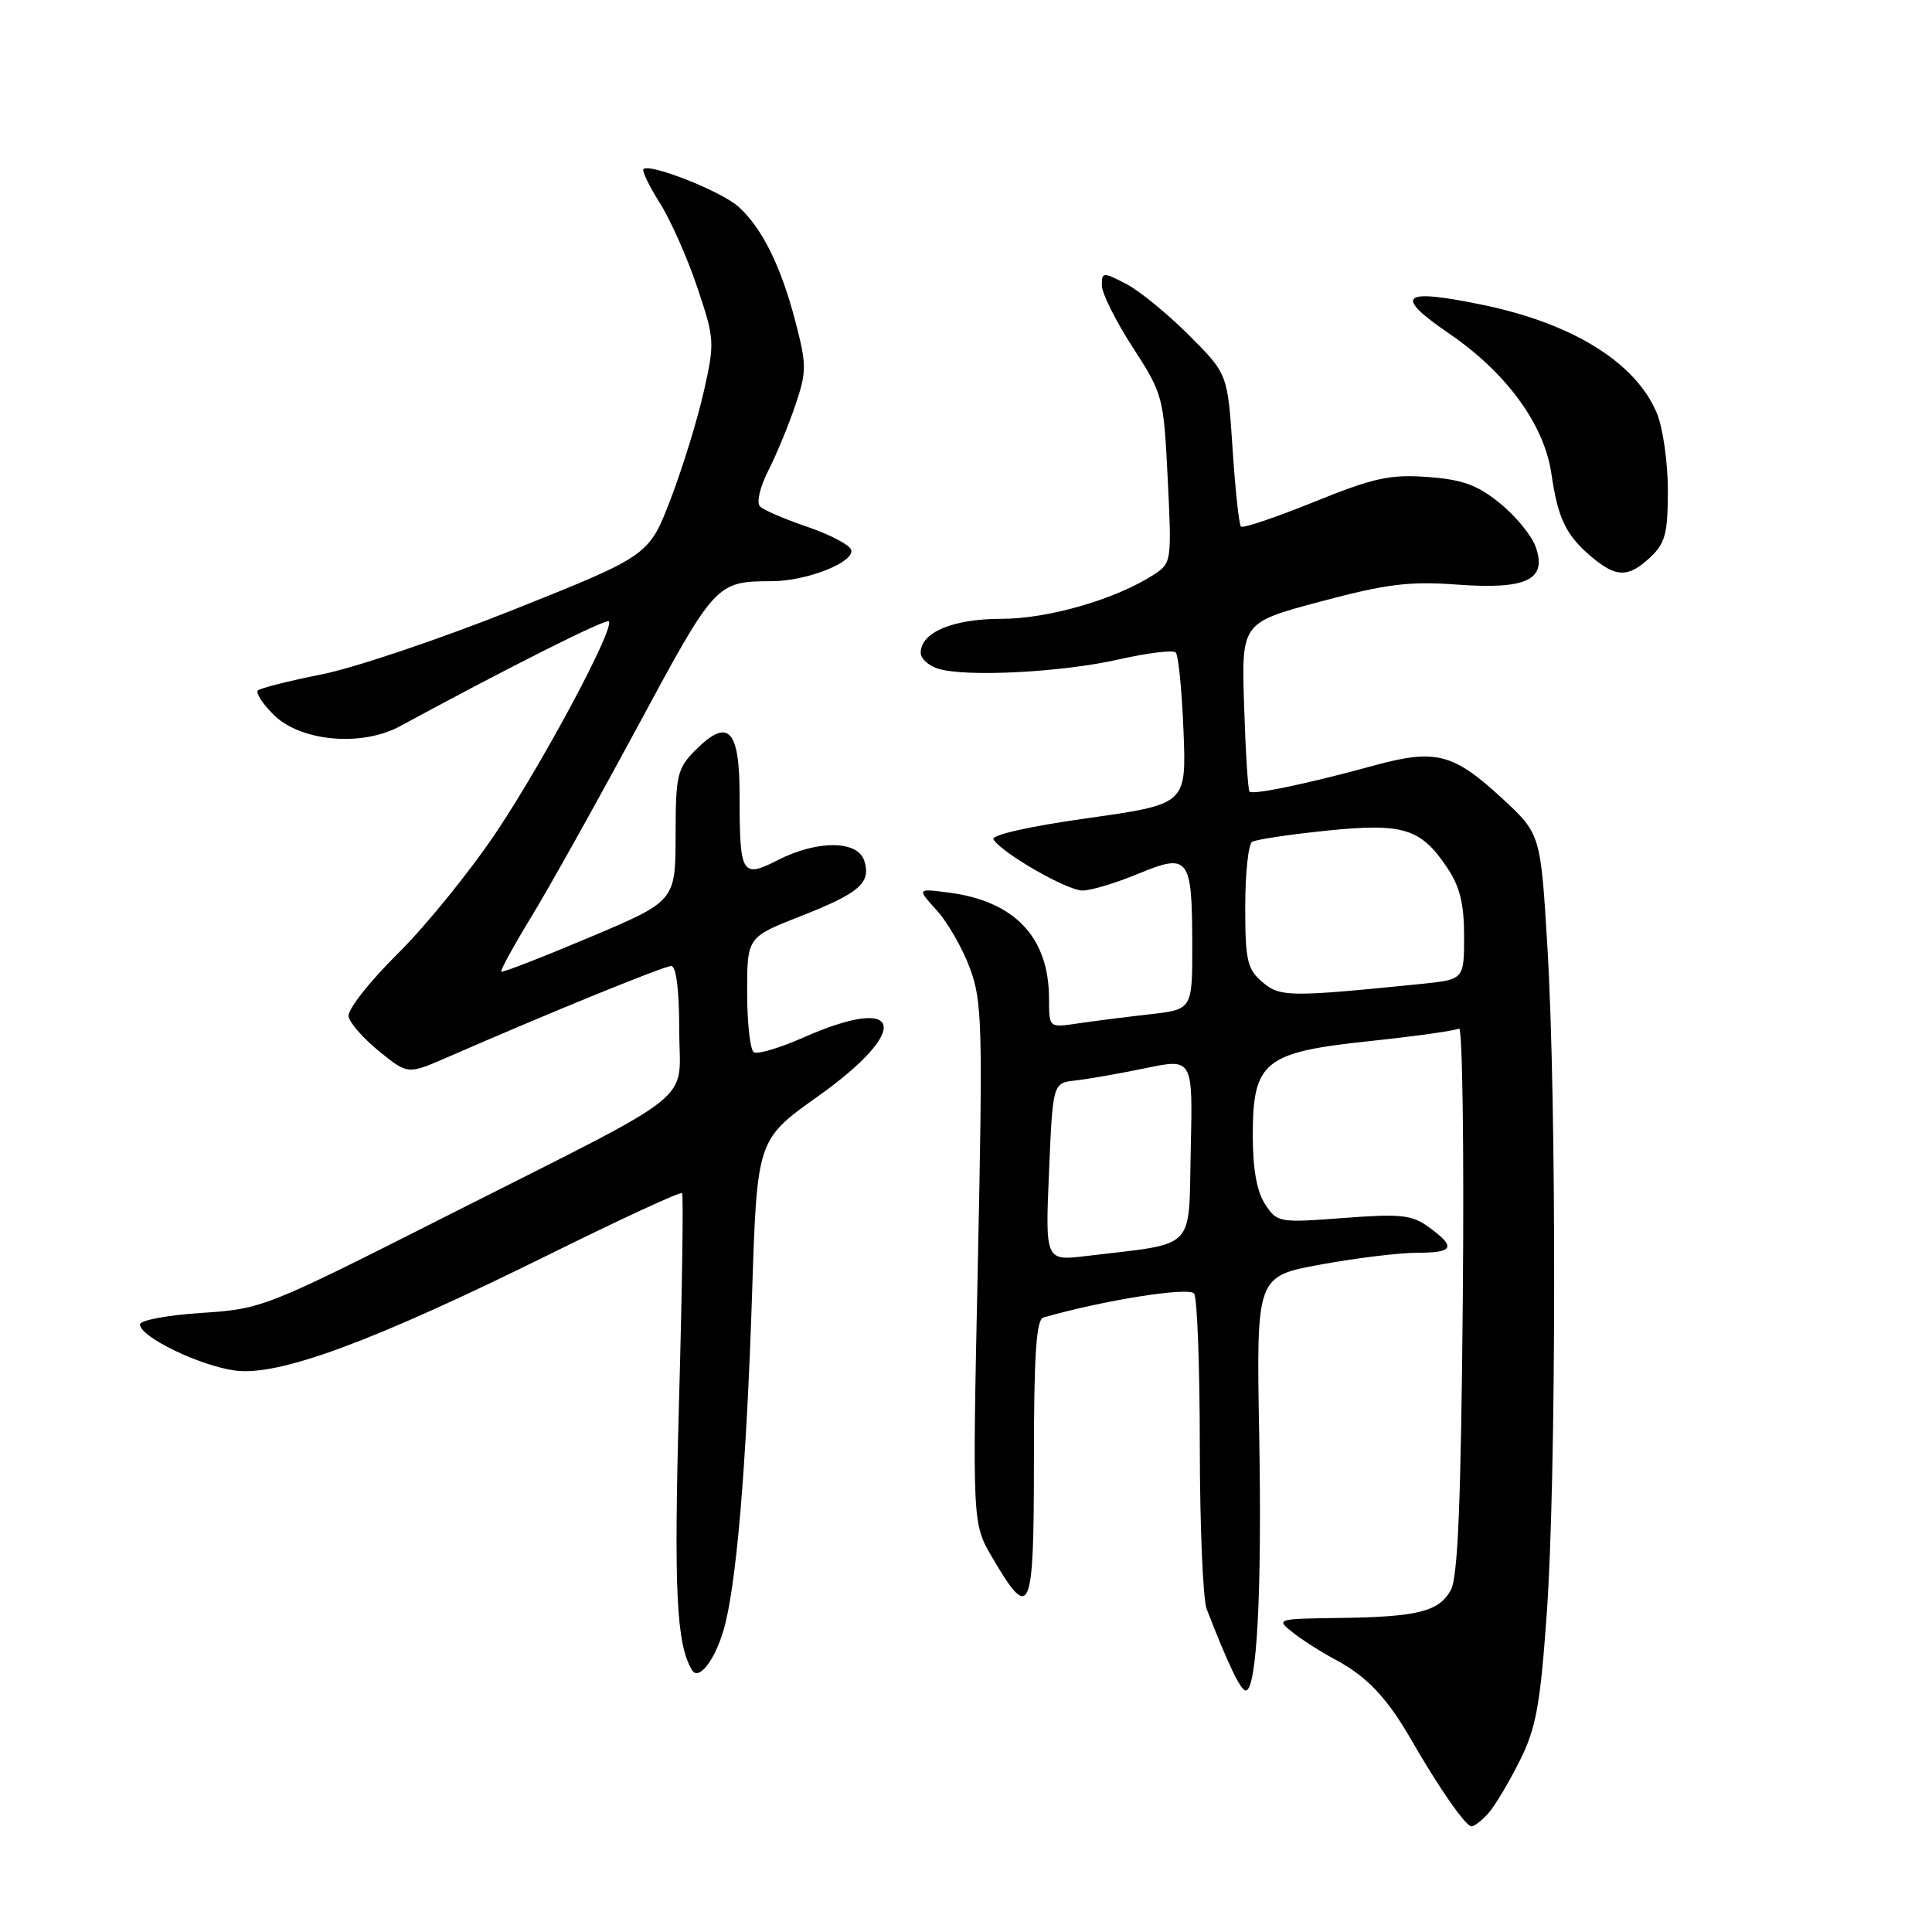 <?xml version="1.0" encoding="UTF-8" standalone="no"?>
<!DOCTYPE svg PUBLIC "-//W3C//DTD SVG 1.1//EN" "http://www.w3.org/Graphics/SVG/1.1/DTD/svg11.dtd" >
<svg xmlns="http://www.w3.org/2000/svg" xmlns:xlink="http://www.w3.org/1999/xlink" version="1.1" viewBox="0 0 256 256">
 <g >
 <path fill="currentColor"
d=" M 197.23 240.25 C 198.08 239.29 199.93 236.19 201.35 233.36 C 203.53 229.01 204.08 226.03 204.95 213.86 C 206.22 196.22 206.27 145.82 205.04 125.50 C 204.14 110.50 204.14 110.50 199.00 105.75 C 192.56 99.80 190.20 99.20 182.01 101.45 C 173.26 103.85 166.03 105.36 165.57 104.89 C 165.36 104.67 165.04 99.55 164.85 93.50 C 164.50 82.50 164.50 82.50 175.00 79.70 C 183.73 77.37 186.77 77.00 193.05 77.46 C 202.31 78.14 205.04 76.83 203.48 72.45 C 202.94 70.94 200.81 68.34 198.73 66.67 C 195.75 64.25 193.77 63.54 189.14 63.20 C 184.16 62.84 181.99 63.32 174.11 66.51 C 169.05 68.56 164.69 70.03 164.43 69.77 C 164.18 69.51 163.67 64.85 163.32 59.42 C 162.67 49.54 162.67 49.54 157.52 44.39 C 154.69 41.56 150.94 38.50 149.19 37.60 C 146.15 36.03 146.00 36.04 146.00 37.82 C 146.00 38.85 147.84 42.54 150.09 46.02 C 154.11 52.24 154.19 52.54 154.73 63.47 C 155.27 74.37 155.23 74.62 152.89 76.14 C 147.86 79.40 138.91 82.00 132.68 82.00 C 126.26 82.00 122.00 83.79 122.00 86.49 C 122.00 87.25 123.01 88.19 124.25 88.59 C 127.83 89.75 140.68 89.10 148.22 87.38 C 152.03 86.52 155.43 86.10 155.79 86.45 C 156.14 86.81 156.61 91.48 156.82 96.83 C 157.21 106.56 157.21 106.56 144.13 108.41 C 136.35 109.50 131.28 110.65 131.64 111.23 C 132.76 113.04 141.39 118.00 143.43 118.00 C 144.55 118.00 147.86 117.01 150.79 115.79 C 157.54 112.99 157.96 113.55 157.98 125.13 C 158.00 133.77 158.00 133.77 152.25 134.41 C 149.09 134.77 144.81 135.31 142.75 135.62 C 139.00 136.18 139.00 136.18 139.00 132.34 C 139.00 124.18 134.43 119.37 125.63 118.26 C 121.50 117.73 121.50 117.73 124.12 120.62 C 125.56 122.20 127.54 125.65 128.51 128.27 C 130.15 132.66 130.23 135.87 129.57 167.46 C 128.84 201.87 128.84 201.87 131.46 206.34 C 136.55 215.03 137.00 213.98 137.00 193.44 C 137.00 179.50 137.31 174.85 138.25 174.58 C 146.18 172.29 157.61 170.48 158.23 171.41 C 158.64 172.01 158.98 181.14 158.98 191.70 C 158.99 202.26 159.40 211.94 159.89 213.20 C 162.75 220.58 164.39 224.00 165.07 224.00 C 166.54 224.00 167.23 210.93 166.85 190.09 C 166.47 169.12 166.47 169.12 174.98 167.56 C 179.67 166.70 185.41 166.00 187.75 166.00 C 192.64 166.00 192.98 165.26 189.35 162.62 C 187.09 160.97 185.66 160.81 178.02 161.39 C 169.46 162.04 169.23 162.00 167.63 159.56 C 166.54 157.90 166.00 154.89 166.00 150.49 C 166.00 140.63 167.49 139.43 181.50 137.95 C 187.55 137.31 192.87 136.56 193.33 136.29 C 193.78 136.01 194.01 152.15 193.83 172.14 C 193.58 199.33 193.18 209.06 192.22 210.74 C 190.60 213.57 187.82 214.25 177.38 214.39 C 169.17 214.50 169.05 214.53 171.26 216.28 C 172.49 217.27 175.07 218.91 177.00 219.94 C 181.11 222.13 183.81 224.99 186.98 230.50 C 190.65 236.88 194.21 242.00 194.98 242.00 C 195.37 242.00 196.38 241.21 197.23 240.25 Z  M 95.85 216.09 C 97.55 210.42 98.91 194.45 99.66 171.25 C 100.32 151.00 100.32 151.00 108.41 145.25 C 120.88 136.37 119.67 131.63 106.42 137.49 C 103.32 138.86 100.38 139.74 99.89 139.43 C 99.40 139.13 99.00 135.57 99.00 131.53 C 99.00 124.18 99.00 124.18 106.01 121.43 C 113.91 118.33 115.45 116.99 114.52 114.05 C 113.65 111.33 108.29 111.30 103.06 113.97 C 98.28 116.41 98.00 115.92 98.00 105.39 C 98.00 96.61 96.50 95.05 92.18 99.37 C 89.73 101.82 89.53 102.65 89.52 110.70 C 89.50 119.40 89.50 119.40 78.10 124.21 C 71.82 126.86 66.57 128.90 66.42 128.75 C 66.27 128.60 68.07 125.31 70.43 121.44 C 72.79 117.57 79.11 106.25 84.48 96.29 C 94.79 77.15 94.89 77.04 102.28 77.01 C 106.93 77.00 113.32 74.46 112.78 72.84 C 112.56 72.19 109.95 70.82 106.98 69.81 C 104.01 68.80 101.19 67.59 100.71 67.11 C 100.21 66.61 100.69 64.56 101.80 62.37 C 102.88 60.24 104.50 56.33 105.39 53.68 C 106.89 49.27 106.89 48.36 105.43 42.74 C 103.51 35.32 100.99 30.21 97.85 27.39 C 95.58 25.34 86.08 21.59 85.26 22.41 C 85.04 22.63 86.01 24.64 87.42 26.88 C 88.84 29.12 91.07 34.14 92.38 38.04 C 94.69 44.89 94.72 45.37 93.27 51.82 C 92.45 55.49 90.48 61.90 88.89 66.06 C 86.00 73.61 86.00 73.61 68.25 80.71 C 58.49 84.61 46.95 88.51 42.62 89.36 C 38.29 90.22 34.49 91.18 34.17 91.49 C 33.86 91.80 34.79 93.25 36.24 94.69 C 39.79 98.25 47.91 98.99 53.00 96.23 C 67.32 88.46 80.28 81.95 80.67 82.33 C 81.49 83.16 72.31 100.40 65.91 110.05 C 62.45 115.25 56.53 122.57 52.75 126.32 C 48.88 130.16 46.01 133.82 46.19 134.71 C 46.36 135.57 48.20 137.66 50.27 139.33 C 54.04 142.38 54.04 142.38 59.27 140.10 C 73.00 134.11 87.99 128.00 88.94 128.00 C 89.60 128.00 90.00 131.17 90.00 136.42 C 90.00 146.52 93.31 143.87 59.17 161.13 C 35.13 173.29 34.74 173.44 26.67 173.97 C 22.18 174.26 18.52 174.95 18.54 175.50 C 18.59 177.16 26.44 180.96 31.13 181.60 C 36.92 182.40 49.35 177.80 72.76 166.23 C 82.25 161.53 90.18 157.87 90.38 158.09 C 90.57 158.32 90.39 170.81 89.97 185.85 C 89.28 210.83 89.62 217.86 91.70 221.30 C 92.56 222.73 94.65 220.11 95.85 216.09 Z  M 218.69 73.83 C 220.66 71.97 221.00 70.66 221.00 64.95 C 221.00 61.26 220.34 56.67 219.54 54.74 C 216.73 48.04 208.42 42.87 196.44 40.39 C 185.63 38.16 184.56 39.10 192.09 44.25 C 199.63 49.41 204.63 56.28 205.57 62.78 C 206.43 68.70 207.49 70.91 210.84 73.75 C 214.17 76.56 215.76 76.57 218.69 73.83 Z  M 139.00 155.29 C 139.50 143.50 139.50 143.50 142.50 143.17 C 144.15 142.99 148.33 142.25 151.78 141.54 C 158.06 140.23 158.06 140.23 157.78 152.34 C 157.47 165.93 158.72 164.65 144.00 166.42 C 138.50 167.09 138.50 167.09 139.00 155.29 Z  M 167.25 130.11 C 165.26 128.41 165.00 127.24 165.00 120.15 C 165.00 115.73 165.41 111.86 165.91 111.55 C 166.42 111.24 170.80 110.58 175.66 110.08 C 185.89 109.02 188.23 109.73 191.71 114.90 C 193.44 117.46 194.00 119.71 194.00 124.05 C 194.00 129.80 194.00 129.80 188.25 130.38 C 170.80 132.14 169.60 132.13 167.25 130.11 Z "/>
</g>
</svg>